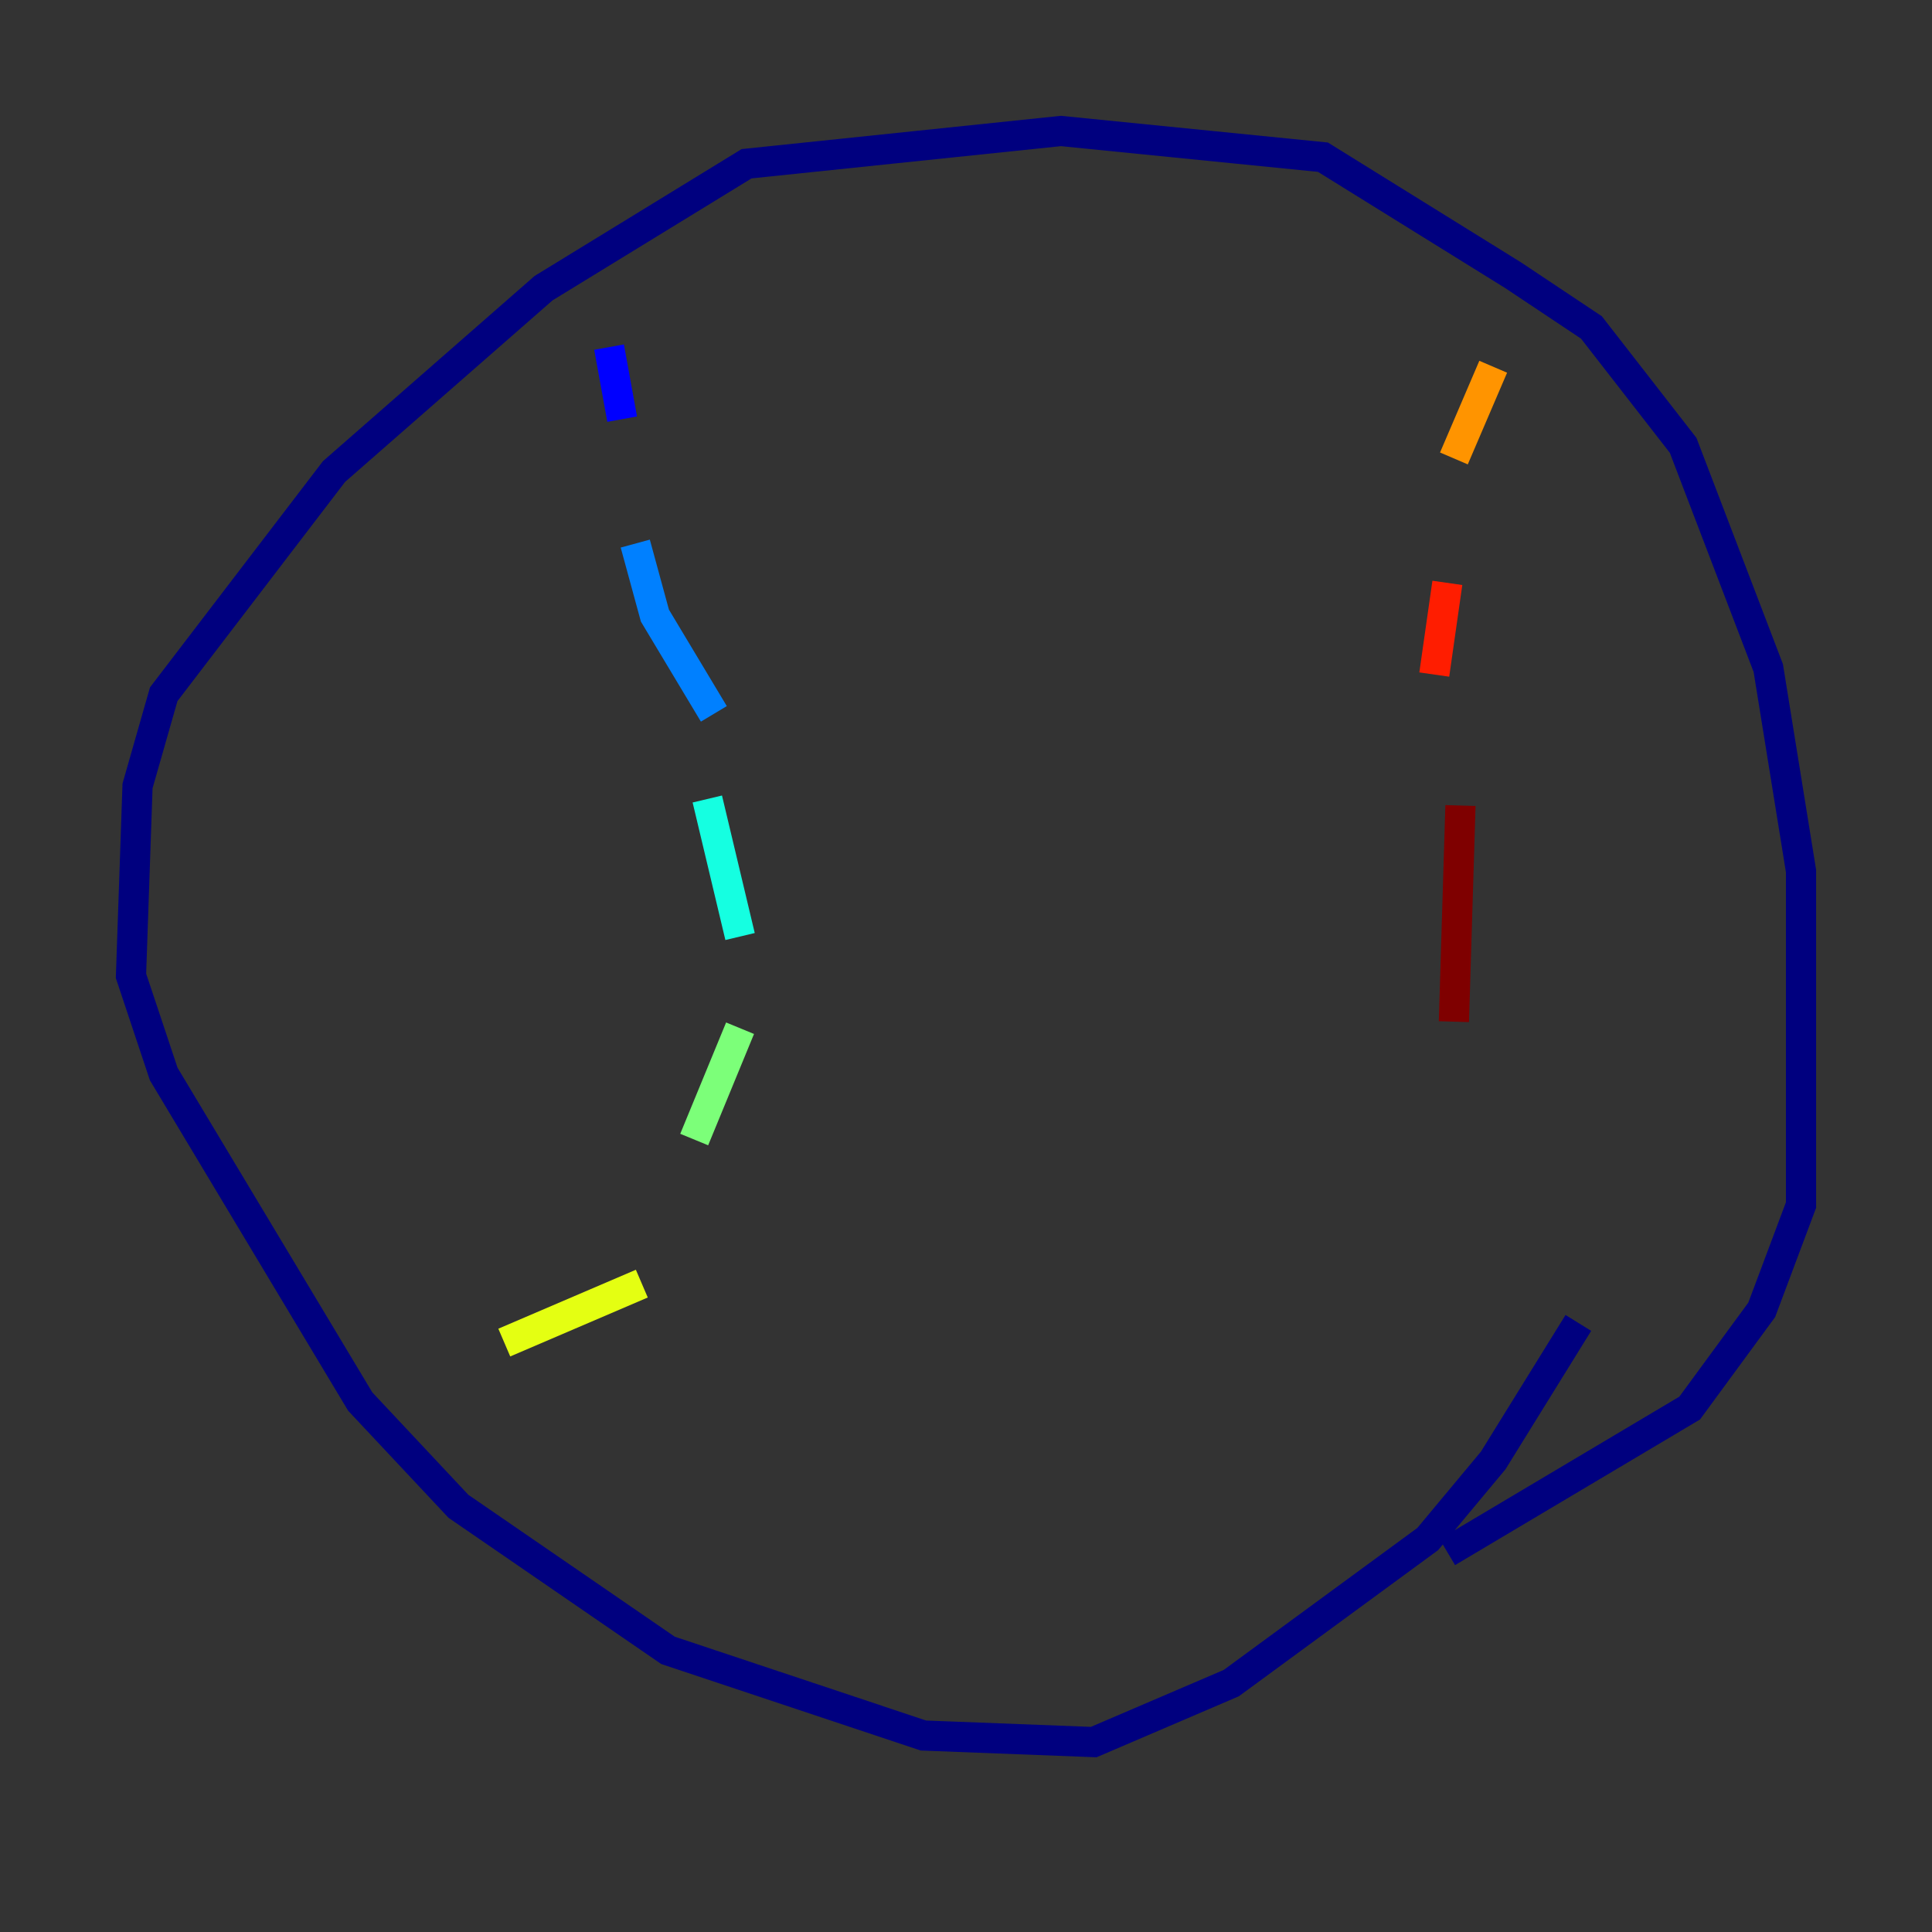 <?xml version="1.0" encoding="utf-8" ?>
<svg baseProfile="tiny" height="128" version="1.2" viewBox="0,0,128,128" width="128" xmlns="http://www.w3.org/2000/svg" xmlns:ev="http://www.w3.org/2001/xml-events" xmlns:xlink="http://www.w3.org/1999/xlink"><rect x="0" y="0" width="128" height="128" fill="#333333" stroke="none"/><defs /><polyline fill="none" points="104.57,87.647 98.929,96.759 94.59,101.966 81.573,111.512 72.461,115.417 61.18,114.983 44.258,109.342 30.373,99.797 23.864,92.854 10.848,71.159 8.678,64.651 9.112,52.068 10.848,45.993 22.129,31.241 36.014,19.091 49.464,10.848 70.291,8.678 87.647,10.414 100.231,18.224 105.437,21.695 111.512,29.505 117.153,44.258 119.322,57.709 119.322,79.837 116.719,86.78 111.946,93.288 95.891,102.834" stroke="#00007f" stroke-width="2" /><polyline fill="none" points="40.352,22.997 41.22,27.77" stroke="#0000ff" stroke-width="2" /><polyline fill="none" points="42.088,36.014 43.39,40.786 47.295,47.295" stroke="#0080ff" stroke-width="2" /><polyline fill="none" points="46.861,52.936 49.031,62.047" stroke="#15ffe1" stroke-width="2" /><polyline fill="none" points="49.031,68.122 45.993,75.498" stroke="#7cff79" stroke-width="2" /><polyline fill="none" points="42.522,85.044 33.41,88.949" stroke="#e4ff12" stroke-width="2" /><polyline fill="none" points="98.929,24.298 96.325,30.373" stroke="#ff9400" stroke-width="2" /><polyline fill="none" points="95.891,38.617 95.024,44.691" stroke="#ff1d00" stroke-width="2" /><polyline fill="none" points="96.759,53.37 96.325,67.688" stroke="#7f0000" stroke-width="2" /></svg>